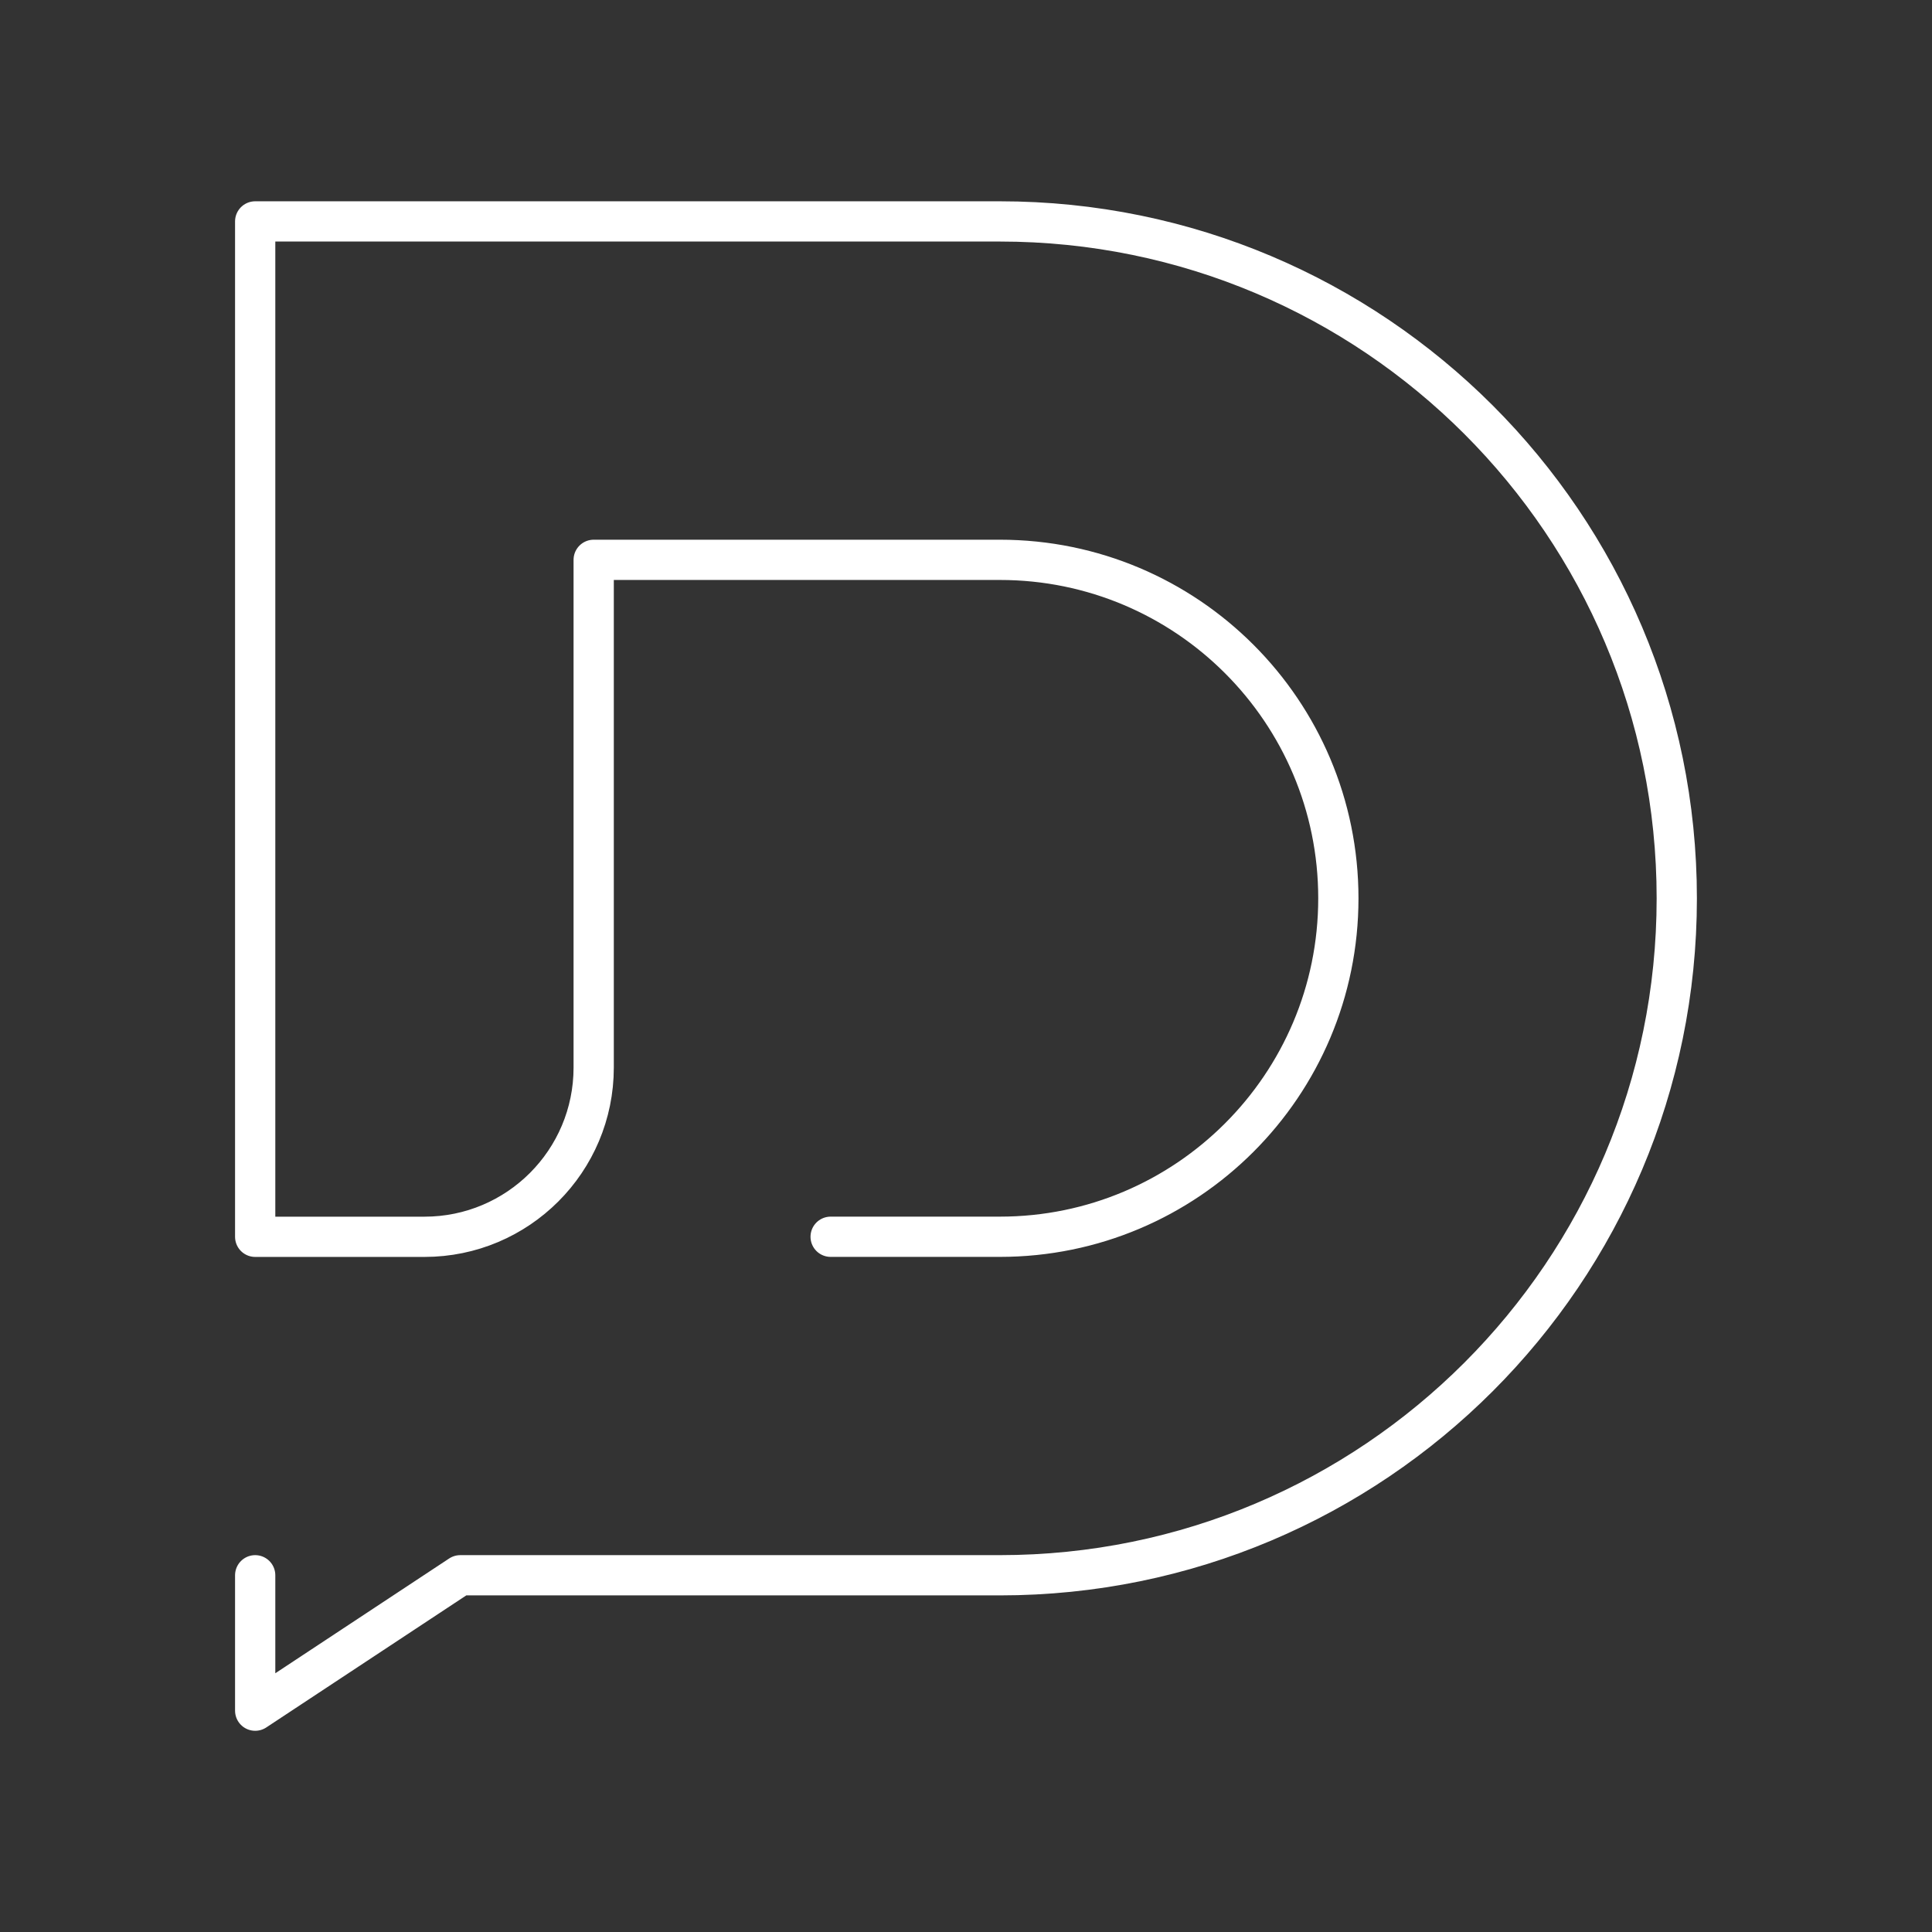 <?xml version="1.0" encoding="UTF-8"?><svg id="a" xmlns="http://www.w3.org/2000/svg" viewBox="0 0 48 48"><rect x="0" y="0" width="48" height="48" fill="#333333" stroke="none"/><defs><style>.d{fill:none;stroke:#fff;stroke-linecap:round;stroke-linejoin:round;}</style></defs><path class="d" d="m20.637 30.727h4.205c4.644 0 8.409-3.765 8.409-8.409s-3.765-8.409-8.409-8.409h-10.092v12.614c0 2.322-1.882 4.205-4.205 4.205l-4.205 1e-6v-25.227h18.501c9.288 0 16.818 7.53 16.818 16.818s-7.53 16.818-16.818 16.818h-13.406l-5.095 3.364v-3.364"/></svg>
